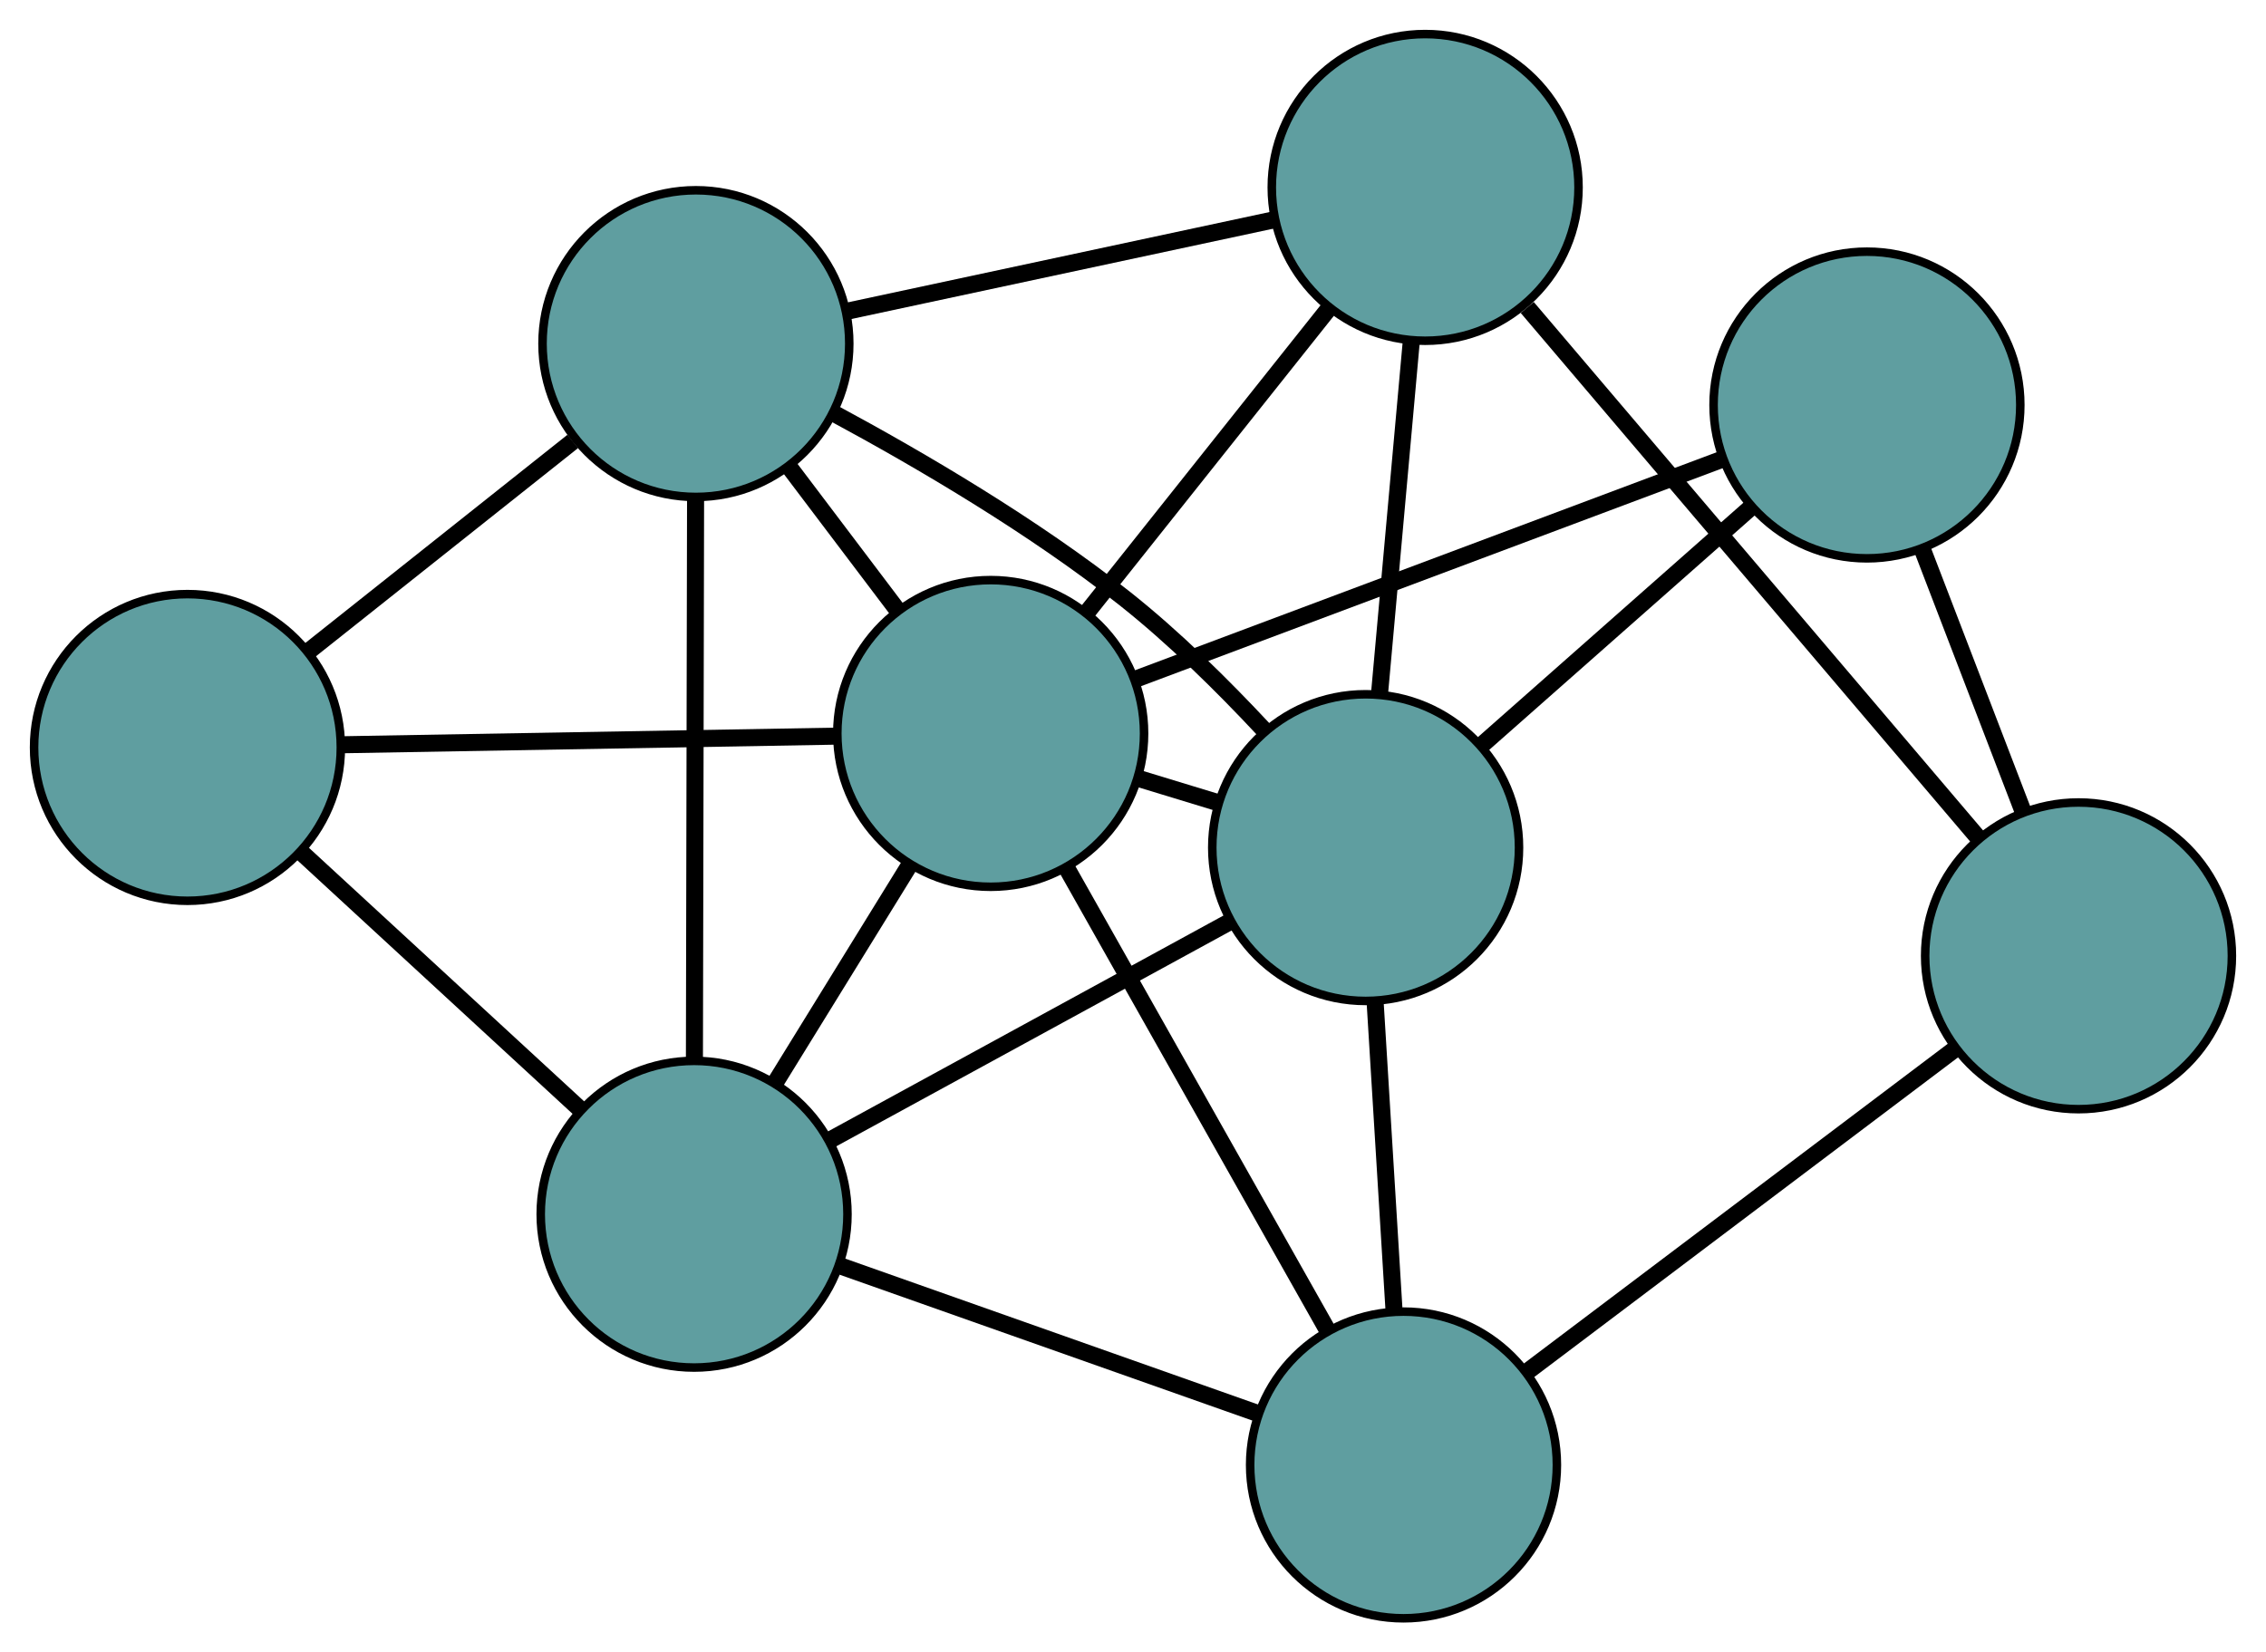 <?xml version="1.0" encoding="UTF-8" standalone="no"?>
<!DOCTYPE svg PUBLIC "-//W3C//DTD SVG 1.1//EN"
 "http://www.w3.org/Graphics/SVG/1.1/DTD/svg11.dtd">
<!-- Generated by graphviz version 2.36.0 (20140111.2315)
 -->
<!-- Title: G Pages: 1 -->
<svg width="100%" height="100%"
 viewBox="0.00 0.00 265.94 193.97" xmlns="http://www.w3.org/2000/svg" xmlns:xlink="http://www.w3.org/1999/xlink">
<g id="graph0" class="graph" transform="scale(1 1) rotate(0) translate(4 189.967)">
<title>G</title>
<!-- 0 -->
<g id="node1" class="node"><title>0</title>
<ellipse fill="cadetblue" stroke="black" cx="18" cy="-102.225" rx="18" ry="18"/>
</g>
<!-- 4 -->
<g id="node5" class="node"><title>4</title>
<ellipse fill="cadetblue" stroke="black" cx="77.671" cy="-149.632" rx="18" ry="18"/>
</g>
<!-- 0&#45;&#45;4 -->
<g id="edge1" class="edge"><title>0&#45;&#45;4</title>
<path fill="none" stroke="black" stroke-width="2" d="M32.141,-113.459C41.515,-120.907 53.779,-130.65 63.217,-138.148"/>
</g>
<!-- 5 -->
<g id="node6" class="node"><title>5</title>
<ellipse fill="cadetblue" stroke="black" cx="77.46" cy="-47.433" rx="18" ry="18"/>
</g>
<!-- 0&#45;&#45;5 -->
<g id="edge2" class="edge"><title>0&#45;&#45;5</title>
<path fill="none" stroke="black" stroke-width="2" d="M31.492,-89.791C41.223,-80.825 54.302,-68.772 64.021,-59.817"/>
</g>
<!-- 8 -->
<g id="node9" class="node"><title>8</title>
<ellipse fill="cadetblue" stroke="black" cx="112.269" cy="-103.87" rx="18" ry="18"/>
</g>
<!-- 0&#45;&#45;8 -->
<g id="edge3" class="edge"><title>0&#45;&#45;8</title>
<path fill="none" stroke="black" stroke-width="2" d="M36.176,-102.542C52.869,-102.833 77.473,-103.263 94.148,-103.554"/>
</g>
<!-- 1 -->
<g id="node2" class="node"><title>1</title>
<ellipse fill="cadetblue" stroke="black" cx="163.258" cy="-167.967" rx="18" ry="18"/>
</g>
<!-- 1&#45;&#45;4 -->
<g id="edge4" class="edge"><title>1&#45;&#45;4</title>
<path fill="none" stroke="black" stroke-width="2" d="M145.525,-164.168C130.836,-161.021 110.065,-156.571 95.382,-153.426"/>
</g>
<!-- 6 -->
<g id="node7" class="node"><title>6</title>
<ellipse fill="cadetblue" stroke="black" cx="239.938" cy="-77.765" rx="18" ry="18"/>
</g>
<!-- 1&#45;&#45;6 -->
<g id="edge5" class="edge"><title>1&#45;&#45;6</title>
<path fill="none" stroke="black" stroke-width="2" d="M175.239,-153.873C189.645,-136.927 213.673,-108.662 228.041,-91.76"/>
</g>
<!-- 7 -->
<g id="node8" class="node"><title>7</title>
<ellipse fill="cadetblue" stroke="black" cx="156.273" cy="-90.469" rx="18" ry="18"/>
</g>
<!-- 1&#45;&#45;7 -->
<g id="edge6" class="edge"><title>1&#45;&#45;7</title>
<path fill="none" stroke="black" stroke-width="2" d="M161.638,-149.992C160.518,-137.562 159.032,-121.082 157.909,-108.614"/>
</g>
<!-- 1&#45;&#45;8 -->
<g id="edge7" class="edge"><title>1&#45;&#45;8</title>
<path fill="none" stroke="black" stroke-width="2" d="M151.942,-153.742C143.492,-143.12 131.995,-128.668 123.553,-118.056"/>
</g>
<!-- 2 -->
<g id="node3" class="node"><title>2</title>
<ellipse fill="cadetblue" stroke="black" cx="160.718" cy="-18" rx="18" ry="18"/>
</g>
<!-- 2&#45;&#45;5 -->
<g id="edge8" class="edge"><title>2&#45;&#45;5</title>
<path fill="none" stroke="black" stroke-width="2" d="M143.467,-24.099C129.178,-29.15 108.972,-36.293 94.689,-41.342"/>
</g>
<!-- 2&#45;&#45;6 -->
<g id="edge9" class="edge"><title>2&#45;&#45;6</title>
<path fill="none" stroke="black" stroke-width="2" d="M175.248,-28.962C189.542,-39.745 211.238,-56.113 225.5,-66.873"/>
</g>
<!-- 2&#45;&#45;7 -->
<g id="edge10" class="edge"><title>2&#45;&#45;7</title>
<path fill="none" stroke="black" stroke-width="2" d="M159.596,-36.287C158.917,-47.356 158.055,-61.416 157.379,-72.439"/>
</g>
<!-- 2&#45;&#45;8 -->
<g id="edge11" class="edge"><title>2&#45;&#45;8</title>
<path fill="none" stroke="black" stroke-width="2" d="M151.832,-33.75C143.144,-49.147 129.987,-72.468 121.263,-87.93"/>
</g>
<!-- 3 -->
<g id="node4" class="node"><title>3</title>
<ellipse fill="cadetblue" stroke="black" cx="215.106" cy="-142.425" rx="18" ry="18"/>
</g>
<!-- 3&#45;&#45;6 -->
<g id="edge12" class="edge"><title>3&#45;&#45;6</title>
<path fill="none" stroke="black" stroke-width="2" d="M221.63,-125.437C225.251,-116.007 229.743,-104.312 233.371,-94.865"/>
</g>
<!-- 3&#45;&#45;7 -->
<g id="edge13" class="edge"><title>3&#45;&#45;7</title>
<path fill="none" stroke="black" stroke-width="2" d="M201.46,-130.375C191.956,-121.981 179.333,-110.833 169.844,-102.454"/>
</g>
<!-- 3&#45;&#45;8 -->
<g id="edge14" class="edge"><title>3&#45;&#45;8</title>
<path fill="none" stroke="black" stroke-width="2" d="M198.124,-136.059C179.07,-128.915 148.34,-117.394 129.275,-110.246"/>
</g>
<!-- 4&#45;&#45;5 -->
<g id="edge15" class="edge"><title>4&#45;&#45;5</title>
<path fill="none" stroke="black" stroke-width="2" d="M77.633,-131.361C77.595,-112.759 77.536,-84.091 77.498,-65.546"/>
</g>
<!-- 4&#45;&#45;7 -->
<g id="edge16" class="edge"><title>4&#45;&#45;7</title>
<path fill="none" stroke="black" stroke-width="2" d="M93.778,-141.488C104.011,-135.976 117.291,-128.181 127.967,-119.737 133.733,-115.176 139.486,-109.491 144.285,-104.347"/>
</g>
<!-- 4&#45;&#45;8 -->
<g id="edge17" class="edge"><title>4&#45;&#45;8</title>
<path fill="none" stroke="black" stroke-width="2" d="M88.618,-135.153C92.657,-129.811 97.231,-123.76 101.274,-118.412"/>
</g>
<!-- 5&#45;&#45;7 -->
<g id="edge18" class="edge"><title>5&#45;&#45;7</title>
<path fill="none" stroke="black" stroke-width="2" d="M93.409,-56.142C107.083,-63.608 126.681,-74.31 140.348,-81.773"/>
</g>
<!-- 5&#45;&#45;8 -->
<g id="edge19" class="edge"><title>5&#45;&#45;8</title>
<path fill="none" stroke="black" stroke-width="2" d="M86.972,-62.855C91.883,-70.818 97.859,-80.507 102.769,-88.467"/>
</g>
<!-- 7&#45;&#45;8 -->
<g id="edge20" class="edge"><title>7&#45;&#45;8</title>
<path fill="none" stroke="black" stroke-width="2" d="M138.881,-95.765C135.806,-96.702 132.606,-97.677 129.534,-98.612"/>
</g>
</g>
</svg>

